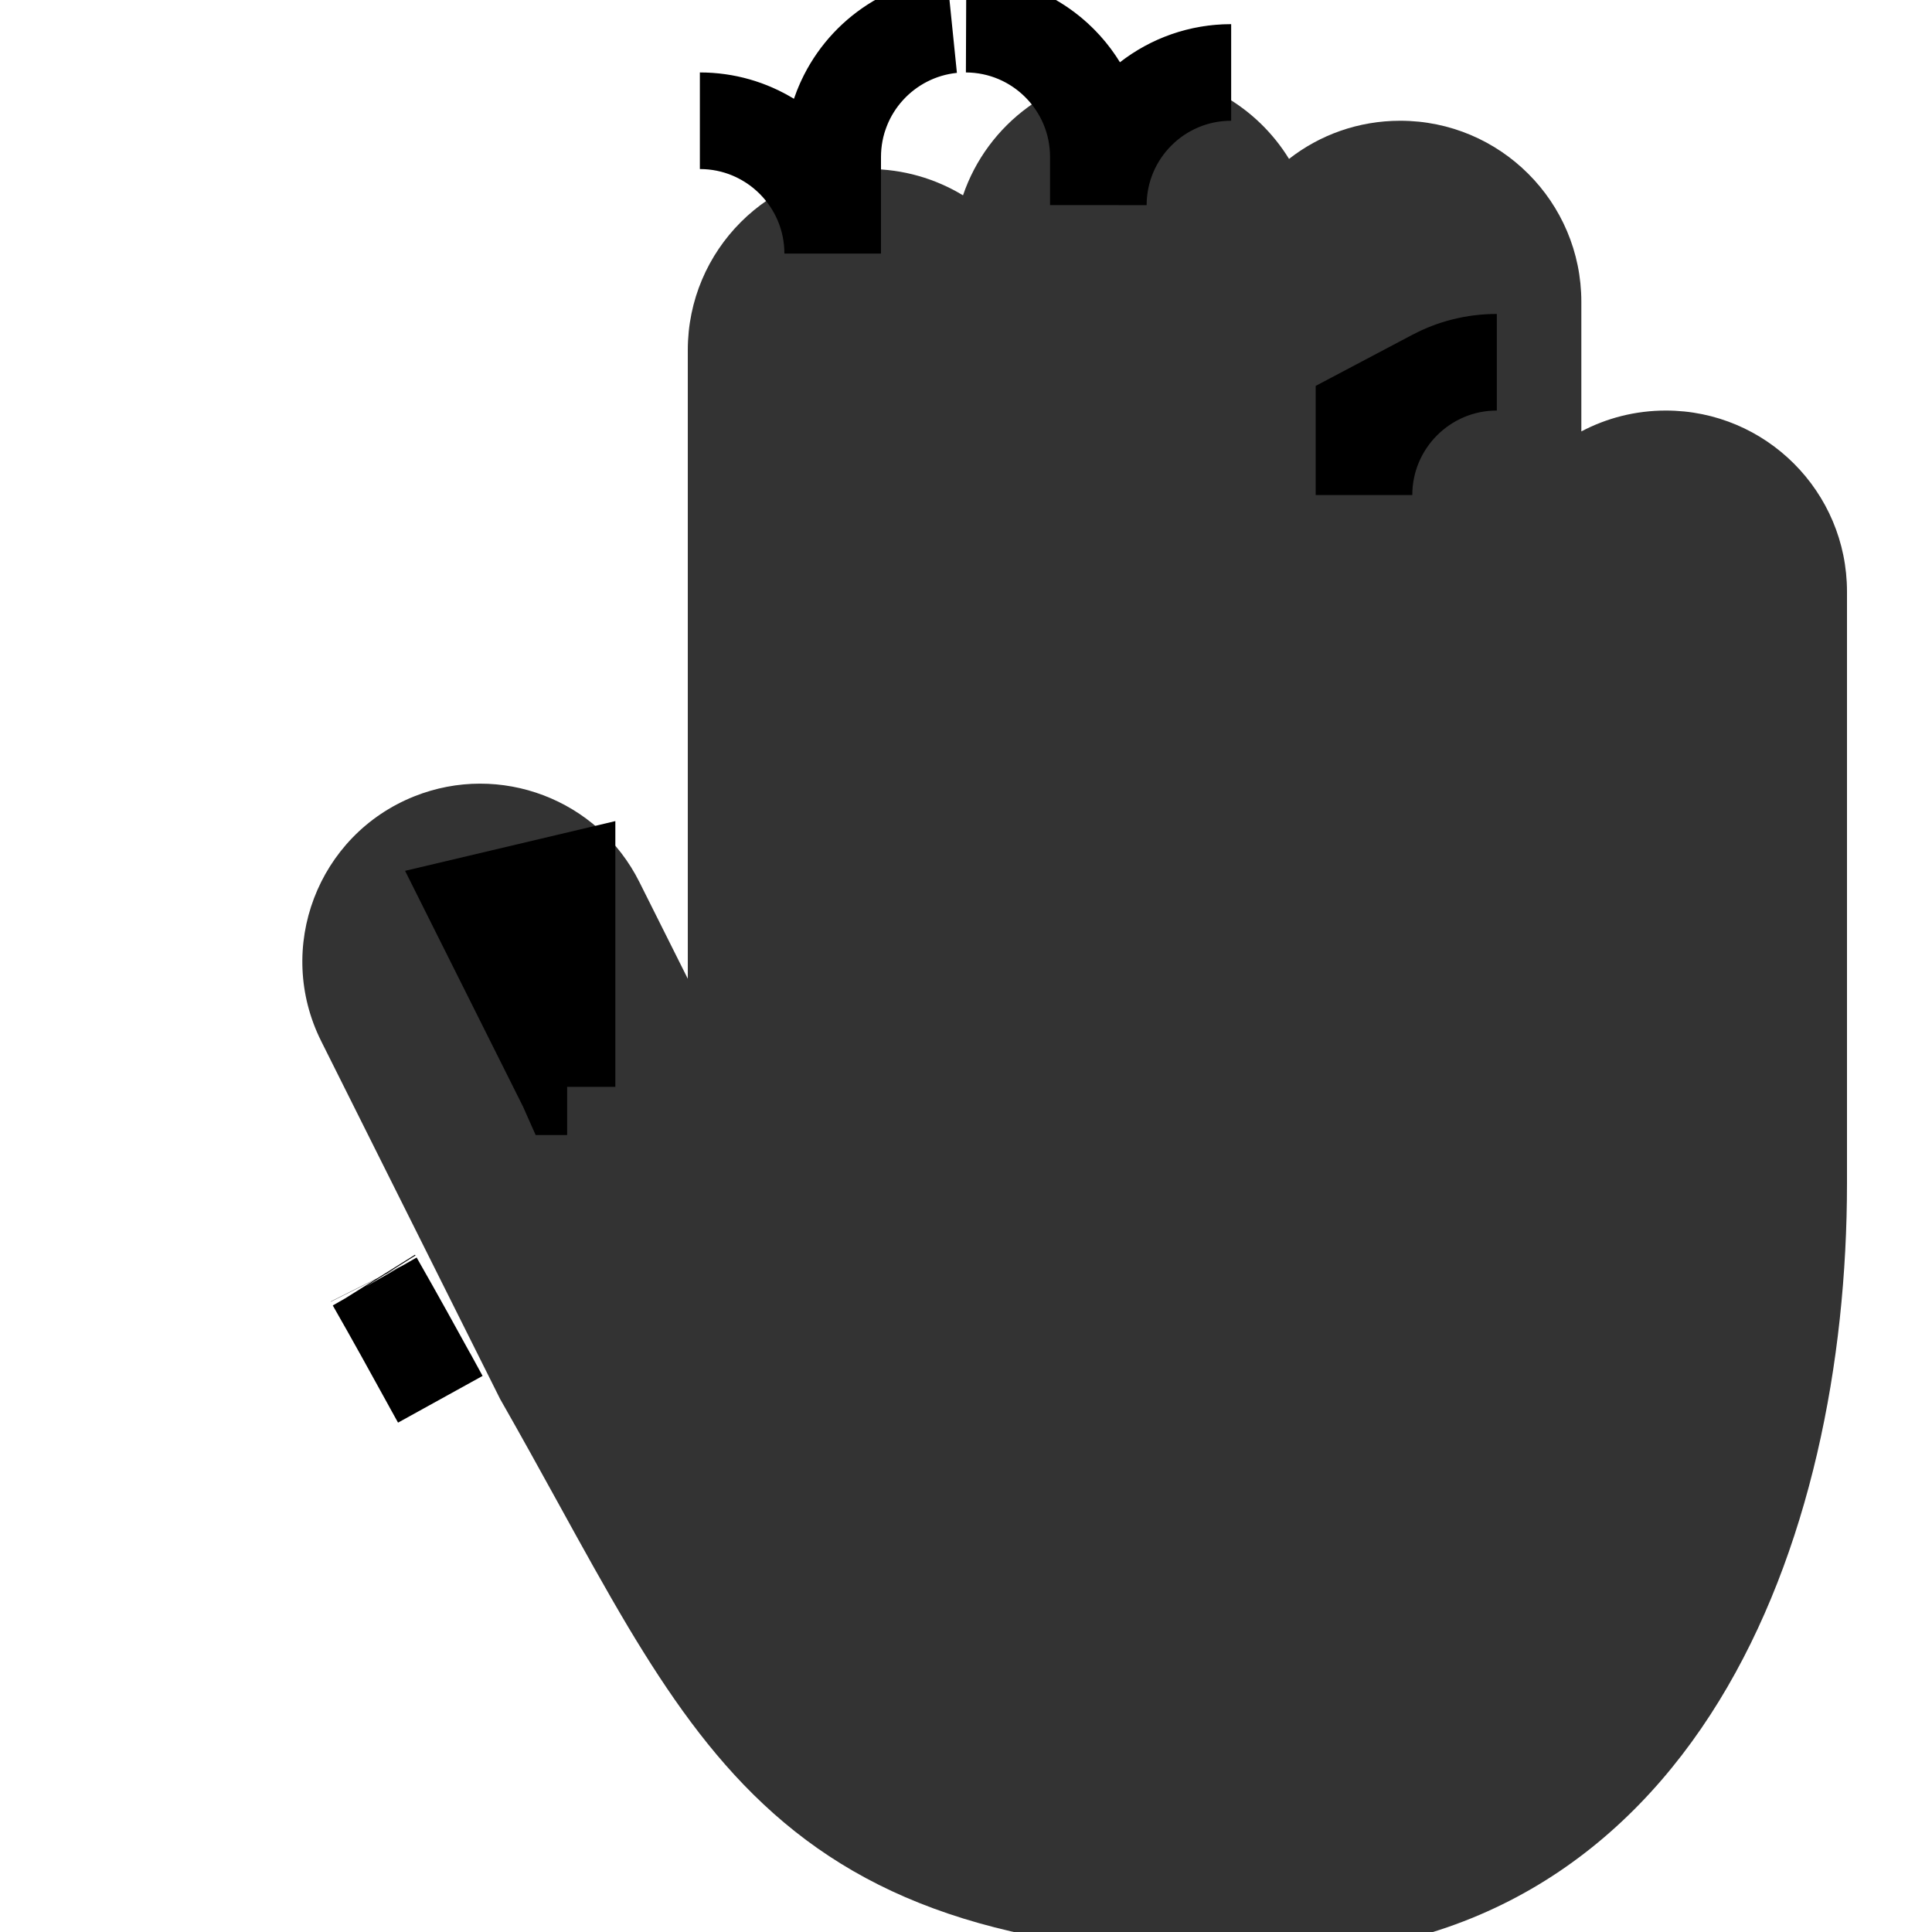 <svg width="20" height="20" viewBox="0 0 20 20" fill="none" xmlns="http://www.w3.org/2000/svg">
<g clip-path="url(#clip0_1213_2395)">
<path opacity="0.8" fill-rule="evenodd" clip-rule="evenodd" d="M9.969 2.022C10.22 1.283 10.92 0.75 11.745 0.75C12.421 0.75 13.014 1.108 13.344 1.645C13.661 1.397 14.061 1.25 14.495 1.25C15.53 1.25 16.37 2.089 16.37 3.125V4.466C16.631 4.328 16.929 4.25 17.245 4.25C18.28 4.25 19.12 5.089 19.12 6.125V12.25C19.12 14.103 18.735 16.078 17.796 17.608C16.843 19.161 15.317 20.25 13.12 20.25C10.552 20.25 9.031 19.735 7.903 18.677C7.353 18.162 6.919 17.538 6.503 16.843C6.27 16.452 6.028 16.014 5.774 15.552C5.586 15.211 5.391 14.857 5.186 14.498L5.179 14.486L3.325 10.778C2.843 9.814 3.287 8.644 4.288 8.244C5.177 7.889 6.191 8.274 6.619 9.131L7.12 10.132L7.12 3.625C7.12 2.589 7.959 1.75 8.995 1.75C9.351 1.75 9.685 1.85 9.969 2.022Z" fill="currentColor"/>
<path d="M3.87 13.25L3.871 13.252L3.87 13.25L3.87 13.25ZM5.87 11.25L5.87 11.25L5.866 11.241L4.923 9.356L5.87 9.132V11.239H5.87L5.87 11.25L5.87 11.25L5.87 11.25L5.87 11.25L5.87 11.25L5.87 11.251L5.87 11.25L5.871 11.25L5.87 11.25ZM5.87 11.25L5.87 11.25L5.87 11.25L5.87 11.25L5.87 11.25L5.87 11.25L5.87 11.25L5.87 11.25L5.871 11.25L5.87 11.25ZM14.12 4.296L14.854 3.908C15.045 3.807 15.262 3.75 15.495 3.75C14.736 3.75 14.12 4.366 14.12 5.125V4.296ZM11.168 0.907L11.46 1.383L11.901 1.039C12.134 0.858 12.426 0.75 12.745 0.75C11.986 0.75 11.371 1.365 11.37 2.123V1.625C11.37 0.867 10.758 0.253 10.001 0.25C10.494 0.252 10.926 0.513 11.168 0.907ZM7.959 1.45L8.492 1.774L8.693 1.183C8.862 0.682 9.312 0.312 9.855 0.257C9.161 0.328 8.62 0.913 8.62 1.625L8.62 2.625C8.62 1.866 8.005 1.25 7.245 1.25C7.508 1.25 7.751 1.323 7.959 1.45ZM4.478 14.339L4.48 14.344C4.506 14.391 4.532 14.438 4.558 14.485C4.526 14.427 4.494 14.369 4.462 14.31L4.461 14.309C4.277 13.974 4.083 13.623 3.879 13.266C4.098 13.649 4.293 14.003 4.478 14.339ZM3.872 13.254L3.877 13.262L3.872 13.254Z" fill="currentColor" stroke="black" stroke-linecap="round"/>
</g>
<defs>
<clipPath id="clip0_1213_2395">
<rect width="20" height="20" fill="white"/>
</clipPath>
</defs>
</svg>
